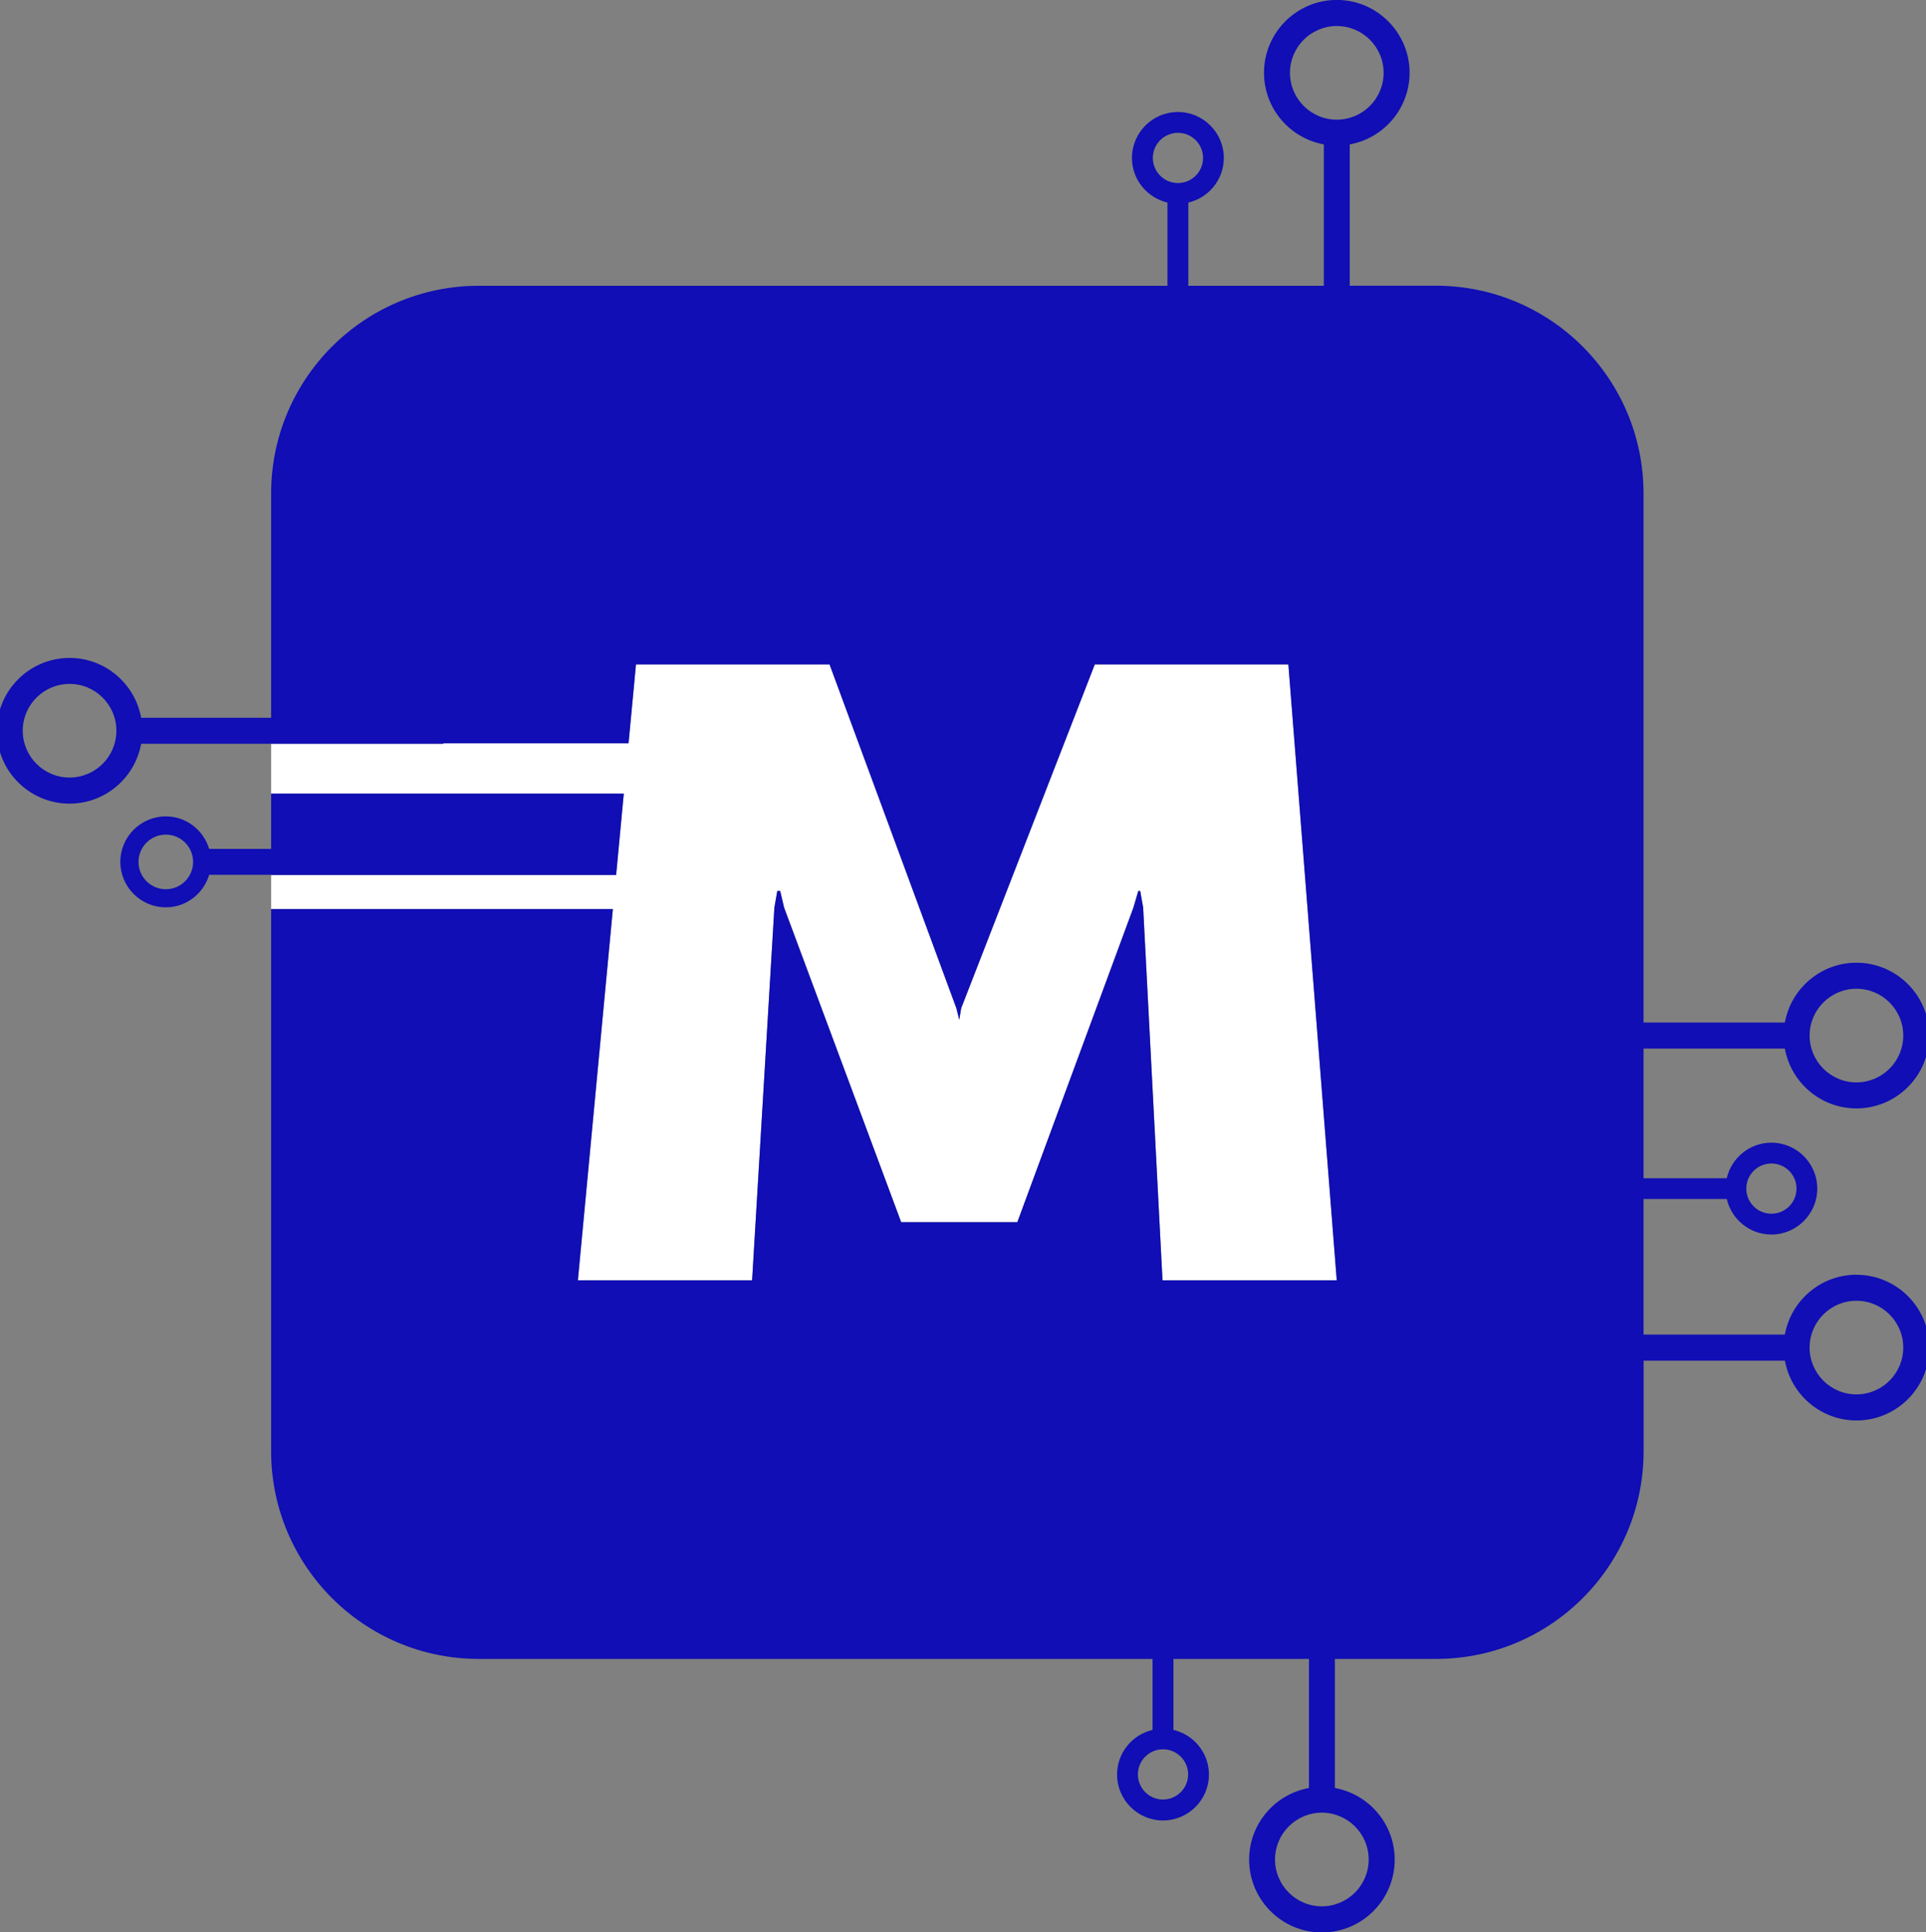 <?xml version="1.0" encoding="UTF-8"?><svg id="Capa_1" xmlns="http://www.w3.org/2000/svg" viewBox="0 0 299 300"><rect x="0" y="0" width="299" height="300" fill="#808080" stroke="none"/><defs><style>.cls-1{fill:#100eb4;}.cls-2{fill:#fff;}.cls-3{fill:none;}</style></defs><path class="cls-3" d="M288.2,168.06c4.01,0,7.27-3.26,7.27-7.27s-3.26-7.27-7.27-7.27-7.27,3.26-7.27,7.27,3.26,7.27,7.27,7.27Z"/><path class="cls-3" d="M275,188.44c2.15,0,3.9-1.75,3.9-3.9s-1.75-3.9-3.9-3.9-3.9,1.75-3.9,3.9,1.75,3.9,3.9,3.9Z"/><path class="cls-3" d="M214.8,11.31c0-4.01-3.26-7.27-7.27-7.27s-7.27,3.26-7.27,7.27,3.26,7.27,7.27,7.27,7.27-3.26,7.27-7.27Z"/><path class="cls-3" d="M25.74,129.57c-2.34,0-4.24,1.9-4.24,4.24s1.9,4.24,4.24,4.24,4.24-1.9,4.24-4.24-1.9-4.24-4.24-4.24Z"/><path class="cls-3" d="M186.77,24.51c0-2.15-1.75-3.9-3.9-3.9s-3.9,1.75-3.9,3.9,1.75,3.9,3.9,3.9,3.9-1.75,3.9-3.9Z"/><path class="cls-3" d="M288.2,201.94c-4.01,0-7.27,3.26-7.27,7.27s3.26,7.27,7.27,7.27,7.27-3.26,7.27-7.27-3.26-7.27-7.27-7.27Z"/><path class="cls-3" d="M10.8,106.17c-4.01,0-7.27,3.26-7.27,7.27s3.26,7.27,7.27,7.27,7.27-3.26,7.27-7.27-3.26-7.27-7.27-7.27Z"/><circle class="cls-3" cx="205.21" cy="288.69" r="7.27" transform="translate(-84.11 493.03) rotate(-89.83)"/><path class="cls-3" d="M176.64,275.49c0,2.15,1.75,3.9,3.9,3.9s3.9-1.75,3.9-3.9-1.75-3.9-3.9-3.9-3.9,1.75-3.9,3.9Z"/><polygon class="cls-2" points="89.72 198.76 116.76 198.76 120.22 140.88 120.67 138.32 121.12 138.32 121.72 140.88 139.91 189.74 157.94 189.74 175.97 140.88 176.72 138.32 177.02 138.32 177.48 140.88 180.48 198.76 207.53 198.76 200.02 103.14 169.96 103.14 149.22 156.52 148.92 158.32 148.47 156.52 128.79 103.14 98.73 103.14 97.58 115.38 68.83 115.38 68.83 115.46 42.09 115.46 42.09 123.22 96.84 123.22 95.65 135.85 42.09 135.85 42.09 141.13 95.15 141.13 89.72 198.76"/><path class="cls-1" d="M288.2,197.91c-5.54,0-10.16,4.02-11.11,9.29h-21.94v-21.05h12.92c.73,3.15,3.55,5.52,6.92,5.52,3.93,0,7.13-3.2,7.13-7.13s-3.2-7.13-7.13-7.13c-3.37,0-6.19,2.36-6.92,5.52h-12.92v-20.13h21.94c.95,5.27,5.57,9.29,11.11,9.29,6.23,0,11.3-5.07,11.3-11.31s-5.07-11.31-11.3-11.31c-5.54,0-10.16,4.02-11.11,9.29h-21.94V76.62c0-17.81-14.43-32.26-32.24-32.26h-13.37V22.42c5.27-.95,9.29-5.57,9.29-11.12,0-6.23-5.07-11.31-11.3-11.31s-11.3,5.07-11.3,11.31c0,5.54,4.01,10.16,9.29,11.12v21.95h-21.04v-12.92c3.15-.74,5.51-3.55,5.51-6.93,0-3.93-3.2-7.13-7.13-7.13s-7.13,3.2-7.13,7.13c0,3.37,2.36,6.19,5.51,6.93v12.92H74.33c-17.81,0-32.24,14.44-32.24,32.26v34.81H21.91c-.95-5.27-5.57-9.29-11.11-9.29-6.23,0-11.3,5.07-11.3,11.31s5.07,11.31,11.3,11.31c5.54,0,10.16-4.02,11.11-9.29h46.92v-.08h28.75l1.15-12.24h30.05l19.69,53.37,.45,1.8,.3-1.8,20.74-53.37h30.05l7.51,95.62h-27.05l-3.01-57.88-.45-2.56h-.3l-.75,2.56-18.03,48.86h-18.03l-18.18-48.86-.6-2.56h-.45l-.45,2.56-3.46,57.88h-27.05l5.43-57.64H42.09v84.16c0,17.81,14.43,32.26,32.24,32.26h104.6v11.02c-3.15,.74-5.51,3.55-5.51,6.93,0,3.93,3.2,7.13,7.13,7.13s7.13-3.2,7.13-7.13c0-3.37-2.36-6.19-5.51-6.93v-11.02h21.04v20.04c-5.27,.95-9.29,5.57-9.29,11.12,0,6.23,5.07,11.31,11.3,11.31s11.3-5.07,11.3-11.31c0-5.54-4.01-10.16-9.29-11.12v-20.04h15.69c17.81,0,32.24-14.44,32.24-32.26v-14.05h21.94c.95,5.27,5.57,9.29,11.11,9.29,6.23,0,11.3-5.07,11.3-11.31s-5.07-11.31-11.3-11.31Zm-13.2-17.27c2.15,0,3.9,1.75,3.9,3.9s-1.75,3.9-3.9,3.9-3.9-1.75-3.9-3.9,1.75-3.9,3.9-3.9Zm13.2-27.13c4.01,0,7.27,3.26,7.27,7.27s-3.26,7.27-7.27,7.27-7.27-3.26-7.27-7.27,3.26-7.27,7.27-7.27ZM200.26,11.31c0-4.01,3.26-7.27,7.27-7.27s7.27,3.26,7.27,7.27-3.26,7.27-7.27,7.27-7.27-3.26-7.27-7.27Zm-21.29,13.21c0-2.15,1.75-3.9,3.9-3.9s3.9,1.75,3.9,3.9-1.75,3.9-3.9,3.9-3.9-1.75-3.9-3.9ZM10.8,120.72c-4.01,0-7.27-3.26-7.27-7.27s3.26-7.27,7.27-7.27,7.27,3.26,7.27,7.27-3.26,7.27-7.27,7.27Zm173.65,154.77c0,2.15-1.75,3.9-3.9,3.9s-3.9-1.75-3.9-3.9,1.75-3.9,3.9-3.9,3.9,1.75,3.9,3.9Zm28.03,13.21c0,4.01-3.26,7.27-7.27,7.27s-7.27-3.26-7.27-7.27,3.26-7.27,7.27-7.27,7.27,3.26,7.27,7.27Zm75.72-72.21c-4.01,0-7.27-3.26-7.27-7.27s3.26-7.27,7.27-7.27,7.27,3.26,7.27,7.27-3.26,7.27-7.27,7.27Z"/><path class="cls-1" d="M96.84,123.22H42.09v8.58h-9.62c-.87-2.91-3.54-5.05-6.73-5.05-3.89,0-7.06,3.17-7.06,7.06s3.17,7.06,7.06,7.06c3.19,0,5.86-2.14,6.73-5.05h9.62v.02h53.56l1.19-12.63Zm-71.1,14.84c-2.34,0-4.24-1.9-4.24-4.24s1.9-4.24,4.24-4.24,4.24,1.9,4.24,4.24-1.9,4.24-4.24,4.24Z"/></svg>